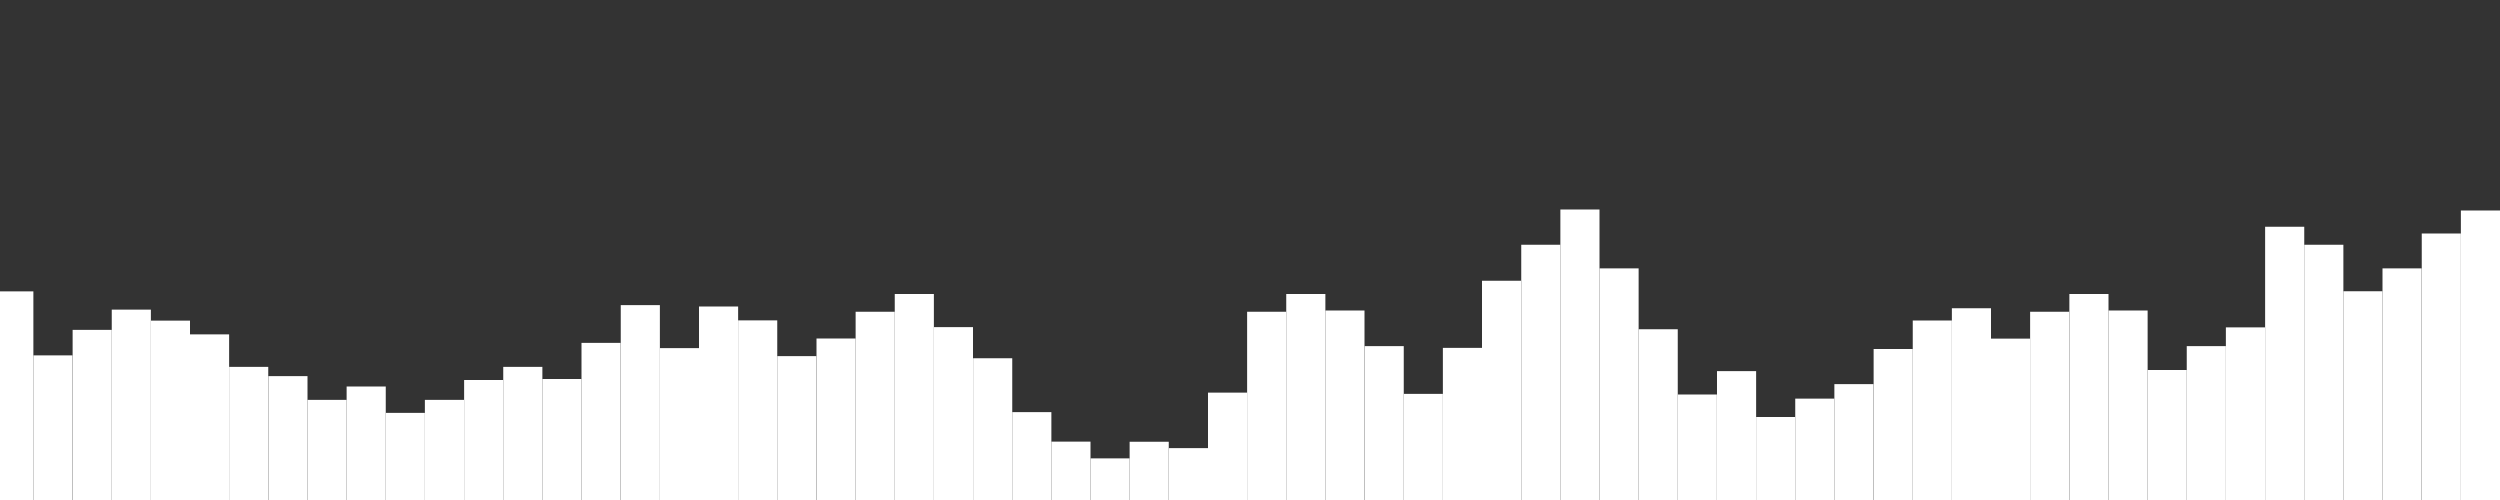 <?xml version="1.0" encoding="utf-8"?>
<!-- Generator: $$$/GeneralStr/196=Adobe Illustrator 27.6.0, SVG Export Plug-In . SVG Version: 6.00 Build 0)  -->
<svg version="1.1" id="圖層_1" xmlns="http://www.w3.org/2000/svg" xmlns:xlink="http://www.w3.org/1999/xlink" x="0px" y="0px"
	 viewBox="0 0 2000 400" style="enable-background:new 0 0 2000 400;" xml:space="preserve">
<rect x="0" y="0" width="2000" height="400" fill="#333333" stroke="none"/>
<style type="text/css">
	.st0{fill:#FFFFFF;}
</style>
<path class="st0" d="M2068.5,605.1v249.6H-86.6V605.1c0,0,9.2,0,69.9,0c140,0,179.3,62.8,358.4,62.8S628.6,606,781.3,606
	c186.6,0,254.5,93.1,403.5,93.1S1358.3,594,1475.6,594s173.7,74.6,275.5,74.6s100.5-63.6,238.1-63.6
	C2066,605.1,2068.5,605.1,2068.5,605.1z"/>
<g>
	<rect x="1373.6" y="296.9" class="st0" width="31.3" height="125.1"/>
	<rect x="1530.2" y="256.4" class="st0" width="31.3" height="165.6"/>
	<rect x="1624.1" y="249.4" class="st0" width="31.3" height="172.5"/>
	<rect x="1655.5" y="235.2" class="st0" width="31.3" height="186.8"/>
	<rect x="1561.5" y="246.6" class="st0" width="31.3" height="185.9"/>
	<rect x="1592.8" y="270.9" class="st0" width="31.3" height="151.1"/>
	<rect x="1404.9" y="333.6" class="st0" width="31.3" height="125.1"/>
	<rect x="1436.2" y="318.9" class="st0" width="31.3" height="125.1"/>
	<rect x="1467.5" y="307.3" class="st0" width="31.3" height="125.1"/>
	<rect x="1498.9" y="279.2" class="st0" width="31.3" height="176.8"/>
	<rect x="1686.8" y="248.4" class="st0" width="31.3" height="162.2"/>
	<rect x="1843.4" y="195.8" class="st0" width="31.3" height="214.7"/>
	<rect x="1937.4" y="186.8" class="st0" width="31.3" height="223.7"/>
	<rect x="1968.7" y="168.4" class="st0" width="31.3" height="242.2"/>
	<rect x="1874.7" y="233" class="st0" width="31.3" height="177.6"/>
	<rect x="1906" y="214.7" class="st0" width="31.3" height="195.9"/>
	<rect x="1718.1" y="296" class="st0" width="31.3" height="162.2"/>
	<rect x="1749.4" y="276.9" class="st0" width="31.3" height="162.2"/>
	<rect x="1780.7" y="261.9" class="st0" width="31.3" height="162.2"/>
	<rect x="1812.1" y="181.4" class="st0" width="31.3" height="229.2"/>
	<rect x="747.1" y="261.7" class="st0" width="31.3" height="168.8"/>
	<rect x="903.7" y="353.4" class="st0" width="31.3" height="68.6"/>
	<rect x="997.7" y="249.4" class="st0" width="31.3" height="172.5"/>
	<rect x="1029" y="235.2" class="st0" width="31.3" height="186.8"/>
	<rect x="935.1" y="358.5" class="st0" width="31.3" height="71.9"/>
	<rect x="966.4" y="314.1" class="st0" width="31.3" height="116.3"/>
	<rect x="778.5" y="286.6" class="st0" width="31.3" height="172.1"/>
	<rect x="809.8" y="329.7" class="st0" width="31.3" height="117.6"/>
	<rect x="841.1" y="353.3" class="st0" width="31.3" height="85.2"/>
	<rect x="872.4" y="366.7" class="st0" width="31.3" height="63.7"/>
	<rect x="1060.3" y="248.4" class="st0" width="31.3" height="162.2"/>
	<rect x="1217" y="195.8" class="st0" width="31.3" height="214.7"/>
	<rect x="1310.9" y="263.4" class="st0" width="31.3" height="223.7"/>
	<rect x="1342.2" y="315.6" class="st0" width="31.3" height="242.2"/>
	<rect x="1248.3" y="167.6" class="st0" width="31.3" height="254.4"/>
	<rect x="1279.6" y="214.7" class="st0" width="31.3" height="195.9"/>
	<rect x="1091.7" y="276.9" class="st0" width="31.3" height="181.3"/>
	<rect x="1123" y="315.1" class="st0" width="31.3" height="162.2"/>
	<rect x="1154.3" y="278.3" class="st0" width="31.3" height="162.2"/>
	<rect x="1185.6" y="224.6" class="st0" width="31.3" height="229.2"/>
	<rect x="120.7" y="256.5" class="st0" width="31.3" height="174.4"/>
	<rect x="277.3" y="309.2" class="st0" width="31.3" height="122.4"/>
	<rect x="371.3" y="304" class="st0" width="31.3" height="127.5"/>
	<rect x="402.6" y="293.5" class="st0" width="31.3" height="138.1"/>
	<rect x="308.6" y="330.3" class="st0" width="31.3" height="101.2"/>
	<rect x="339.9" y="319.9" class="st0" width="31.3" height="111.7"/>
	<rect x="152" y="267.5" class="st0" width="31.3" height="191.2"/>
	<rect x="183.3" y="293.5" class="st0" width="31.3" height="154.3"/>
	<rect x="214.7" y="300.9" class="st0" width="31.3" height="138.4"/>
	<rect x="-4.6" y="233.1" class="st0" width="31.3" height="198.5"/>
	<rect x="26.7" y="284.3" class="st0" width="31.3" height="174.4"/>
	<rect x="58.1" y="263.9" class="st0" width="31.3" height="174.4"/>
	<rect x="89.4" y="247.7" class="st0" width="31.3" height="174.4"/>
	<rect x="246" y="319.9" class="st0" width="31.3" height="111.7"/>
	<rect x="433.9" y="303.2" class="st0" width="31.3" height="119.9"/>
	<rect x="590.5" y="256.3" class="st0" width="31.3" height="165.3"/>
	<rect x="684.5" y="249.4" class="st0" width="31.3" height="172.2"/>
	<rect x="715.8" y="235.2" class="st0" width="31.3" height="186.5"/>
	<rect x="621.8" y="284.9" class="st0" width="31.3" height="136.7"/>
	<rect x="653.2" y="270.8" class="st0" width="31.3" height="150.8"/>
	<rect x="465.2" y="274.3" class="st0" width="31.3" height="184"/>
	<rect x="496.6" y="244.1" class="st0" width="31.3" height="200.1"/>
	<rect x="527.9" y="278.5" class="st0" width="31.3" height="160.5"/>
	<rect x="559.2" y="245.2" class="st0" width="31.3" height="176.5"/>
</g>
</svg>
